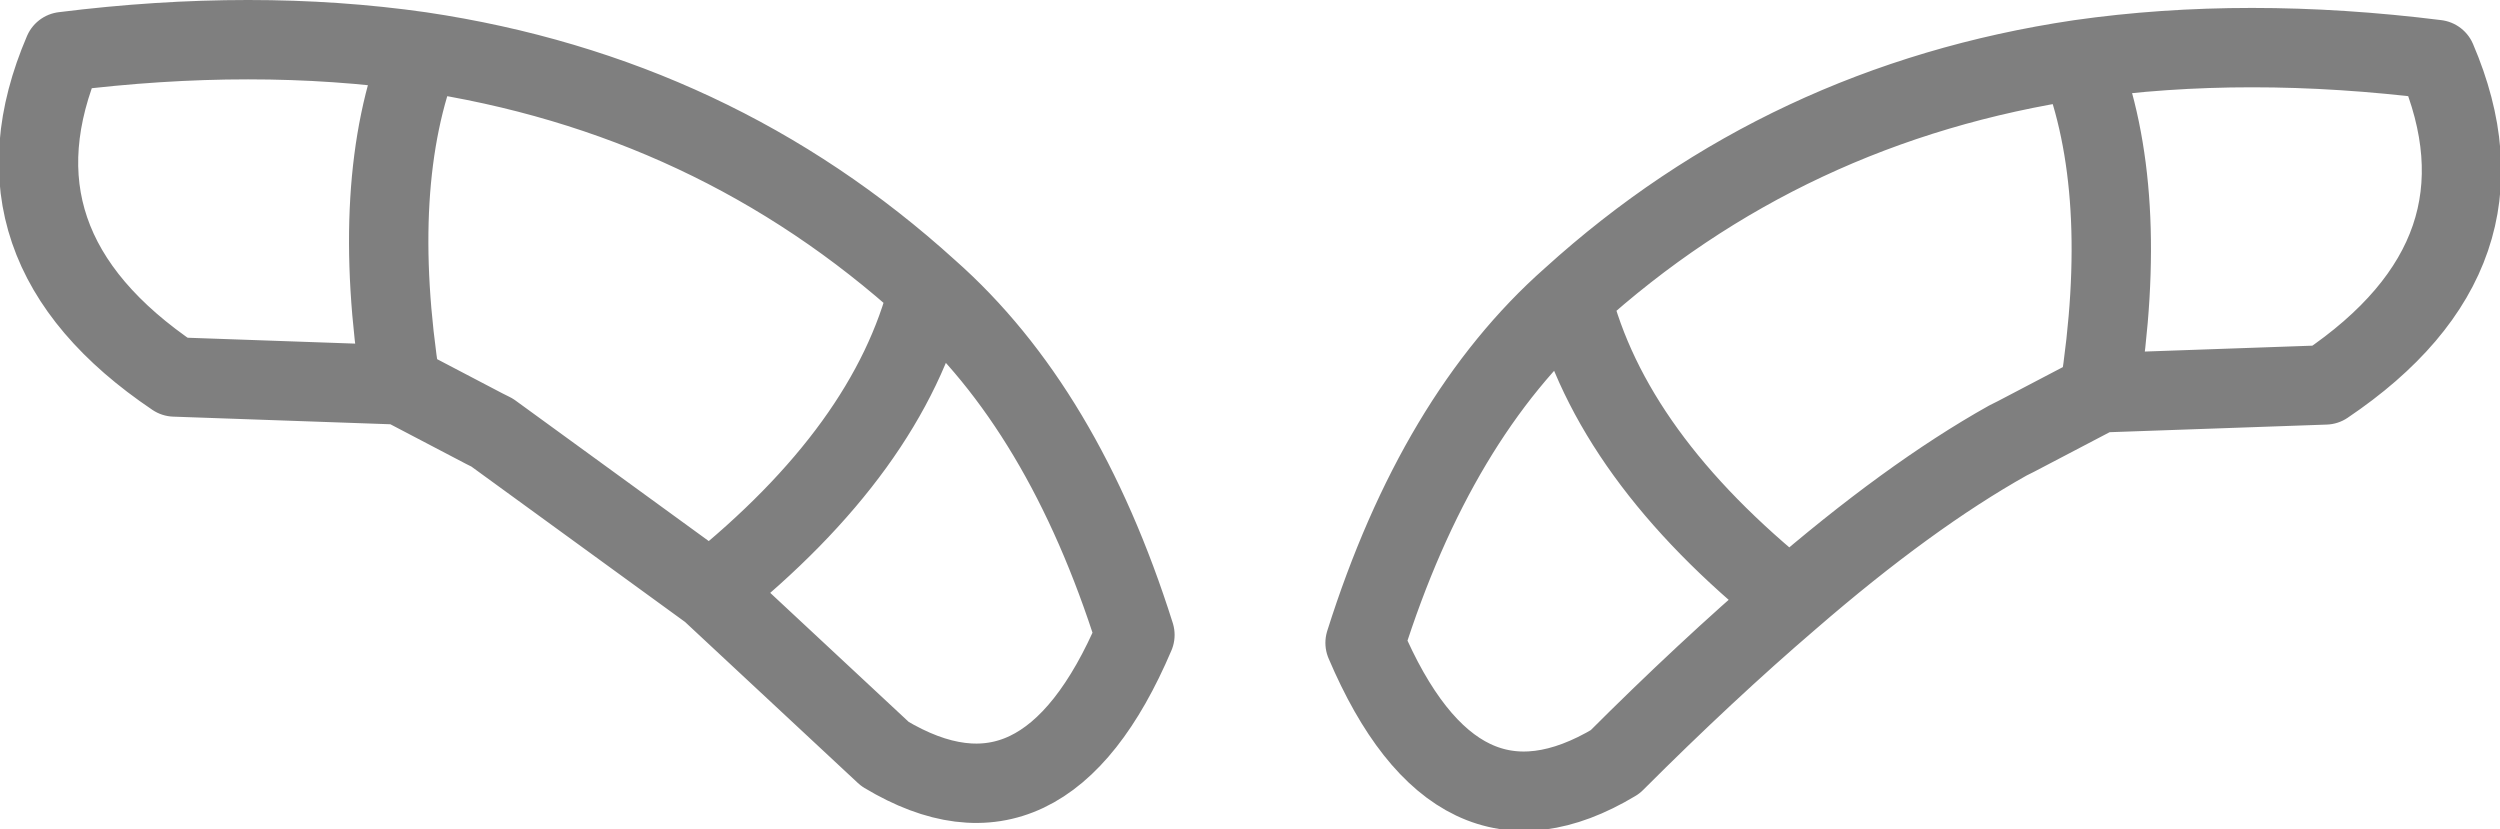<?xml version="1.0" encoding="UTF-8" standalone="no"?>
<svg xmlns:xlink="http://www.w3.org/1999/xlink" height="10.45px" width="31.5px" xmlns="http://www.w3.org/2000/svg">
  <g transform="matrix(1.0, 0.0, 0.0, 1.0, -384.1, -177.3)">
    <path d="M398.4 185.3 Q397.25 188.0 395.25 186.8 L393.05 184.75 390.3 182.75 390.2 182.7 389.15 182.15 386.3 182.05 Q383.85 180.4 384.9 177.95 387.3 177.65 389.4 177.95 393.1 178.5 395.8 180.95 397.5 182.45 398.4 185.3 M401.3 185.4 Q402.45 188.1 404.45 186.9 405.6 185.75 406.65 184.85 404.4 183.05 403.9 181.05 402.2 182.55 401.3 185.4 M389.4 177.95 Q388.75 179.6 389.15 182.15 M393.05 184.75 Q395.3 182.95 395.8 180.95 M403.9 181.05 Q406.6 178.6 410.3 178.05 412.4 177.75 414.8 178.05 415.85 180.5 413.4 182.15 L410.55 182.25 409.5 182.8 409.4 182.85 Q408.15 183.55 406.65 184.85 M410.55 182.25 Q410.95 179.7 410.3 178.05" fill="none" stroke="#000000" stroke-linecap="round" stroke-linejoin="round" stroke-opacity="0.502" stroke-width="1.0"/>
  </g>
</svg>
